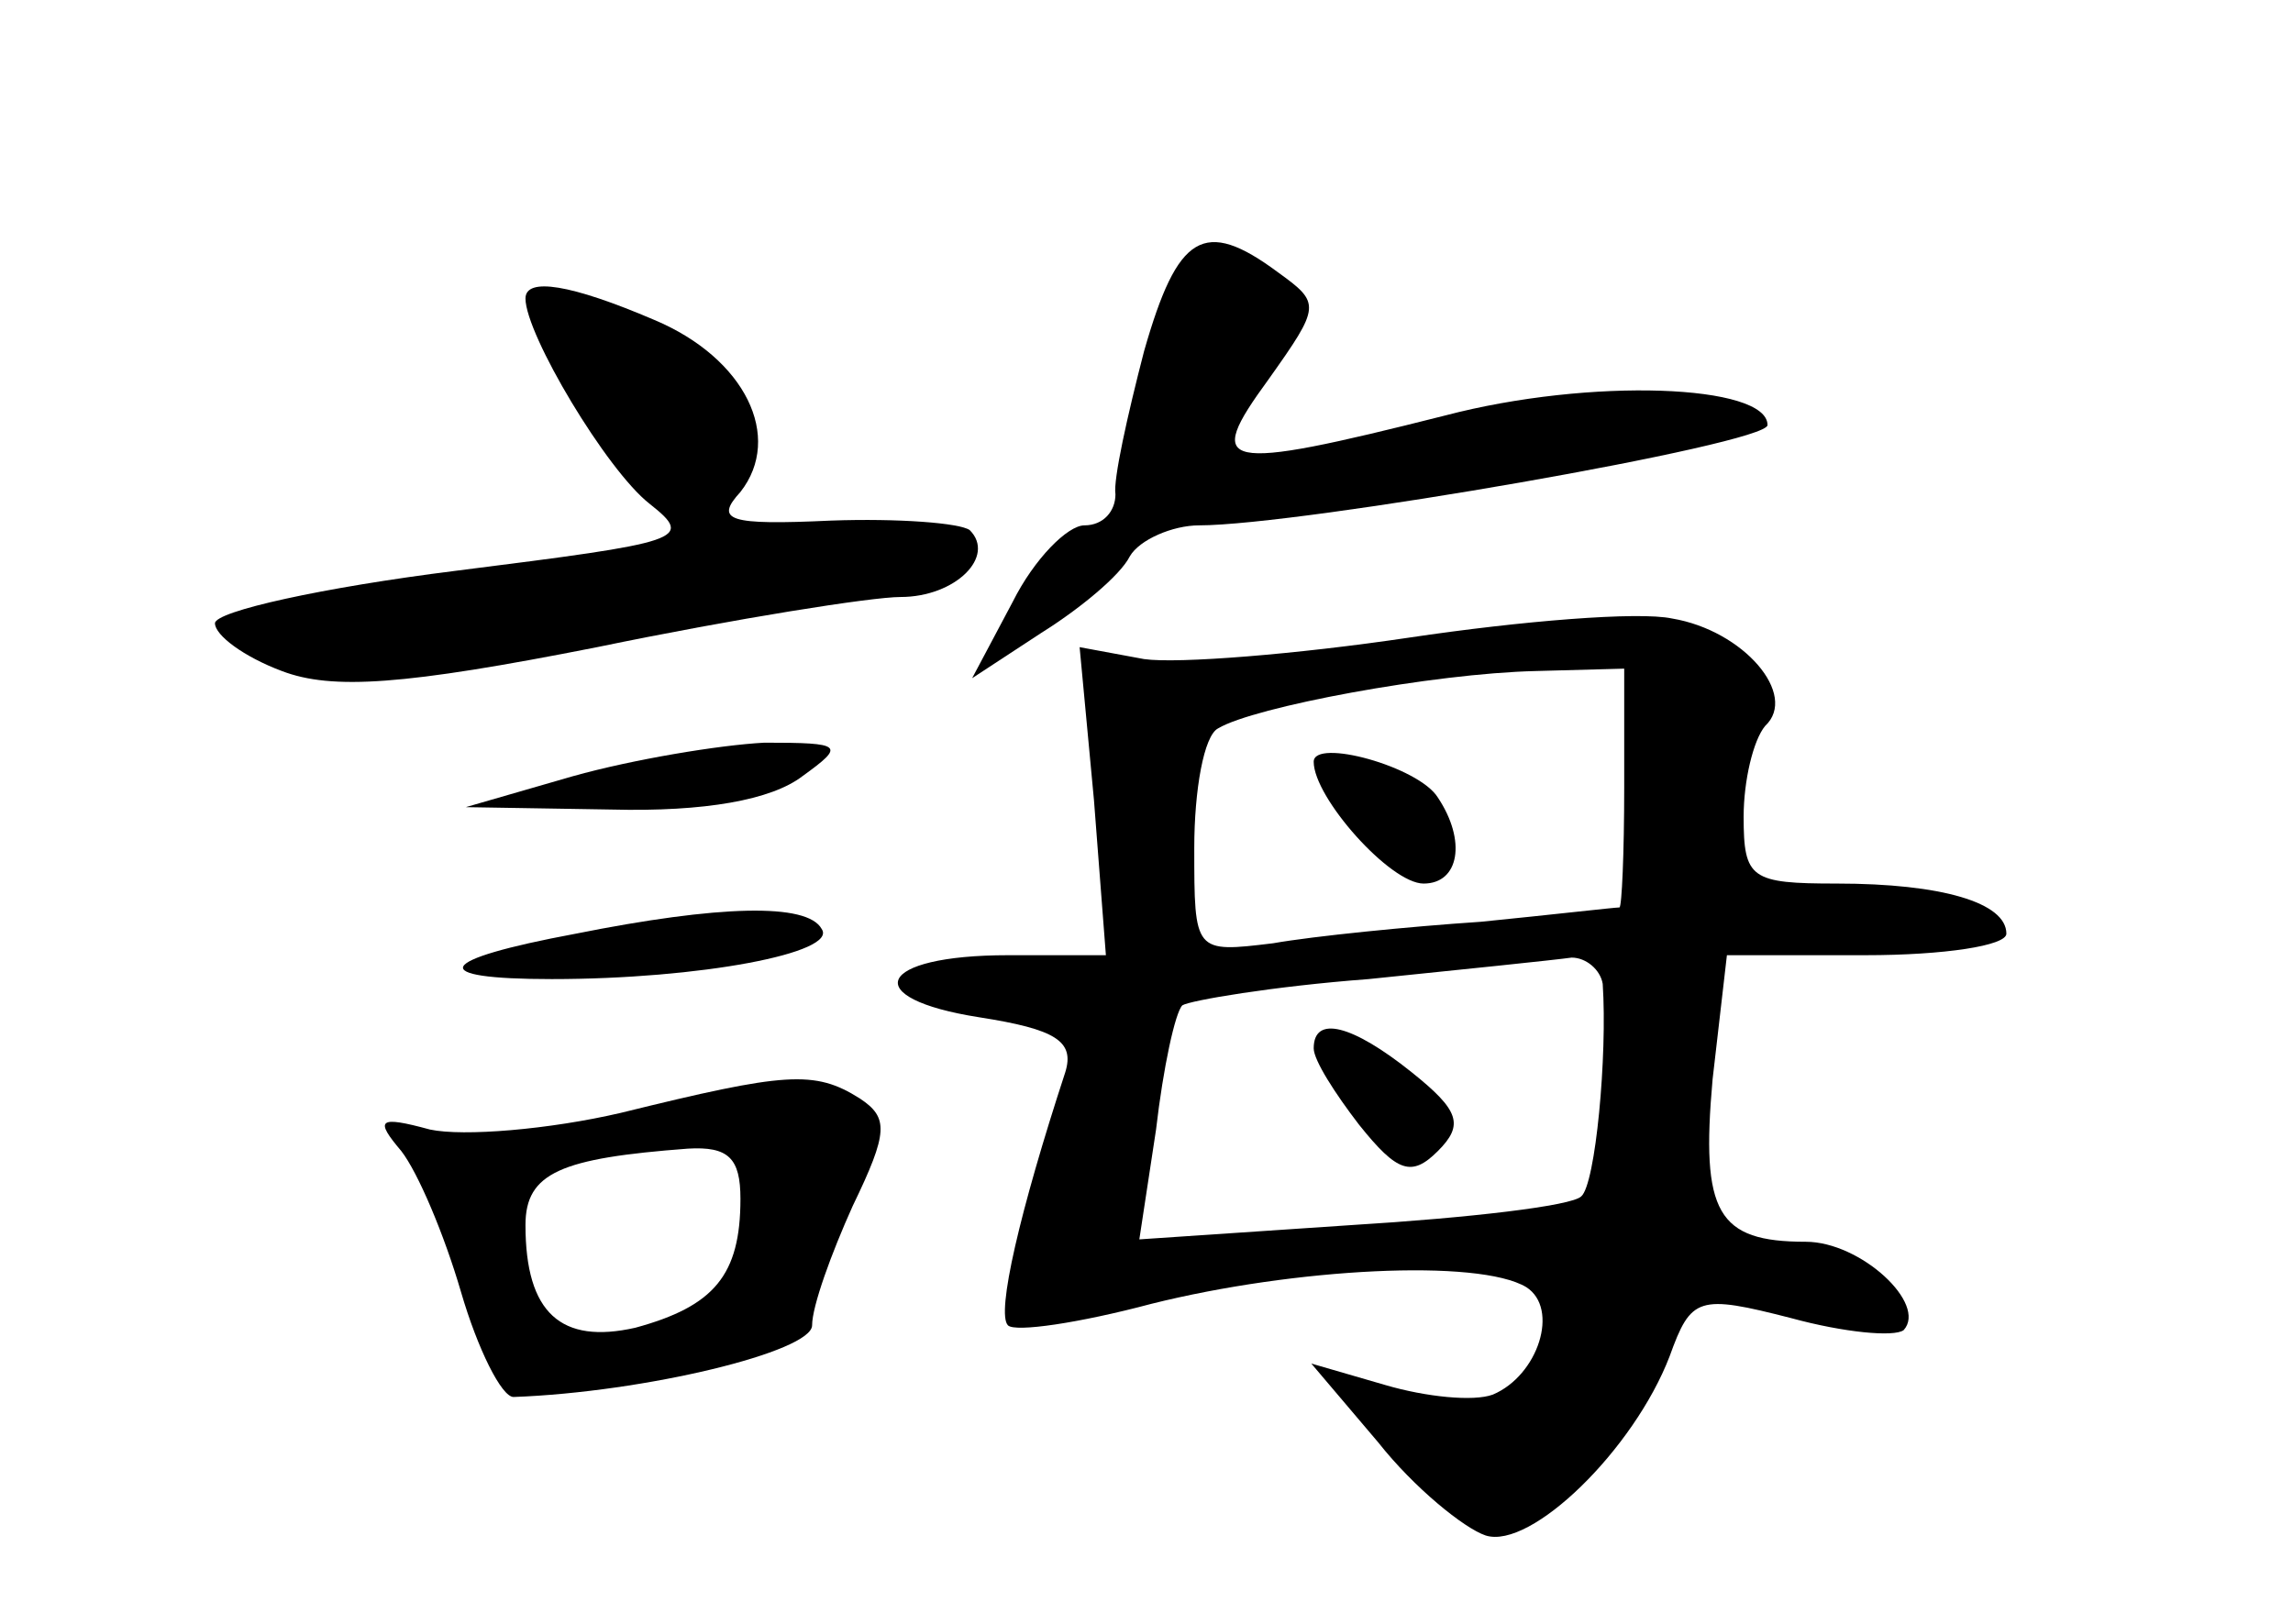 <?xml version="1.0" standalone="no"?>
<!DOCTYPE svg PUBLIC "-//W3C//DTD SVG 20010904//EN"
 "http://www.w3.org/TR/2001/REC-SVG-20010904/DTD/svg10.dtd">
<svg version="1.0" xmlns="http://www.w3.org/2000/svg"
 width="96pt" height="68pt" viewBox="0 0 96 68"
 preserveAspectRatio="xMidYMid meet">
<g transform="translate(0,68) scale(0.1,-0.1)"
fill="#000000" stroke="none">
<path d="M479 533 c-7 -27 -13 -54 -12 -60 0 -7 -5 -13 -13 -13 -7 0 -21 -14
-30 -32 l-17 -32 29 19 c16 10 33 24 37 32 4 7 18 13 29 13 42 0 238 34 238
42 0 17 -74 20 -135 4 -95 -24 -101 -22 -74 15 22 31 22 32 4 45 -31 23 -42
16 -56 -33z"/>
<path d="M220 555 c0 -15 34 -72 52 -86 19 -15 14 -16 -81 -28 -56 -7 -101
-17 -101 -22 0 -5 12 -14 28 -20 21 -8 51 -6 132 10 58 12 115 21 127 21 23 0
40 17 29 28 -4 3 -30 5 -58 4 -43 -2 -49 0 -38 12 18 23 2 56 -36 72 -35 15
-54 18 -54 9z"/>
<path d="M590 413 c-47 -7 -97 -11 -111 -9 l-27 5 6 -64 5 -65 -41 0 c-55 0
-63 -18 -12 -26 32 -5 40 -10 36 -23 -19 -58 -29 -101 -24 -106 3 -3 30 1 60
9 60 15 137 19 157 7 14 -9 5 -37 -14 -45 -8 -3 -28 -1 -45 4 l-31 9 28 -33
c15 -19 36 -36 45 -39 19 -6 62 36 77 75 9 25 12 26 51 16 22 -6 43 -8 47 -5
10 11 -18 37 -41 37 -37 0 -44 12 -39 68 l6 52 58 0 c33 0 59 4 59 9 0 13 -27
21 -71 21 -36 0 -39 2 -39 28 0 15 4 32 9 38 14 13 -9 40 -39 45 -14 3 -63 -1
-110 -8z m90 -63 c0 -27 -1 -50 -2 -50 -2 0 -28 -3 -58 -6 -30 -2 -70 -6 -87
-9 -33 -4 -33 -4 -33 40 0 24 4 47 10 50 15 9 90 23 133 24 l37 1 0 -50z m-9
-82 c2 -30 -3 -84 -9 -89 -4 -4 -47 -9 -96 -12 l-89 -6 7 46 c3 26 8 49 11 52
3 2 38 8 78 11 39 4 78 8 85 9 6 0 12 -5 13 -11z"/>
<path d="M550 361 c0 -15 32 -51 46 -51 15 0 18 18 6 36 -8 13 -52 25 -52 15z"/>
<path d="M550 241 c0 -5 9 -19 19 -32 16 -20 22 -22 33 -11 11 11 9 17 -11 33
-25 20 -41 24 -41 10z"/>
<path d="M240 355 l-45 -13 61 -1 c39 -1 67 4 80 14 18 13 17 14 -16 14 -19
-1 -55 -7 -80 -14z"/>
<path d="M241 289 c-59 -11 -63 -19 -10 -19 62 0 120 11 113 21 -6 11 -43 10
-103 -2z"/>
<path d="M260 214 c-30 -7 -66 -10 -80 -7 -22 6 -23 4 -12 -9 7 -9 18 -35 25
-59 7 -24 17 -44 22 -44 55 2 125 19 125 30 0 8 8 30 17 50 15 31 15 37 3 45
-19 12 -31 11 -100 -6z m50 -36 c0 -32 -11 -45 -44 -54 -31 -7 -46 6 -46 43 0
22 15 28 68 32 17 1 22 -4 22 -21z"/>
</g>
</svg>
